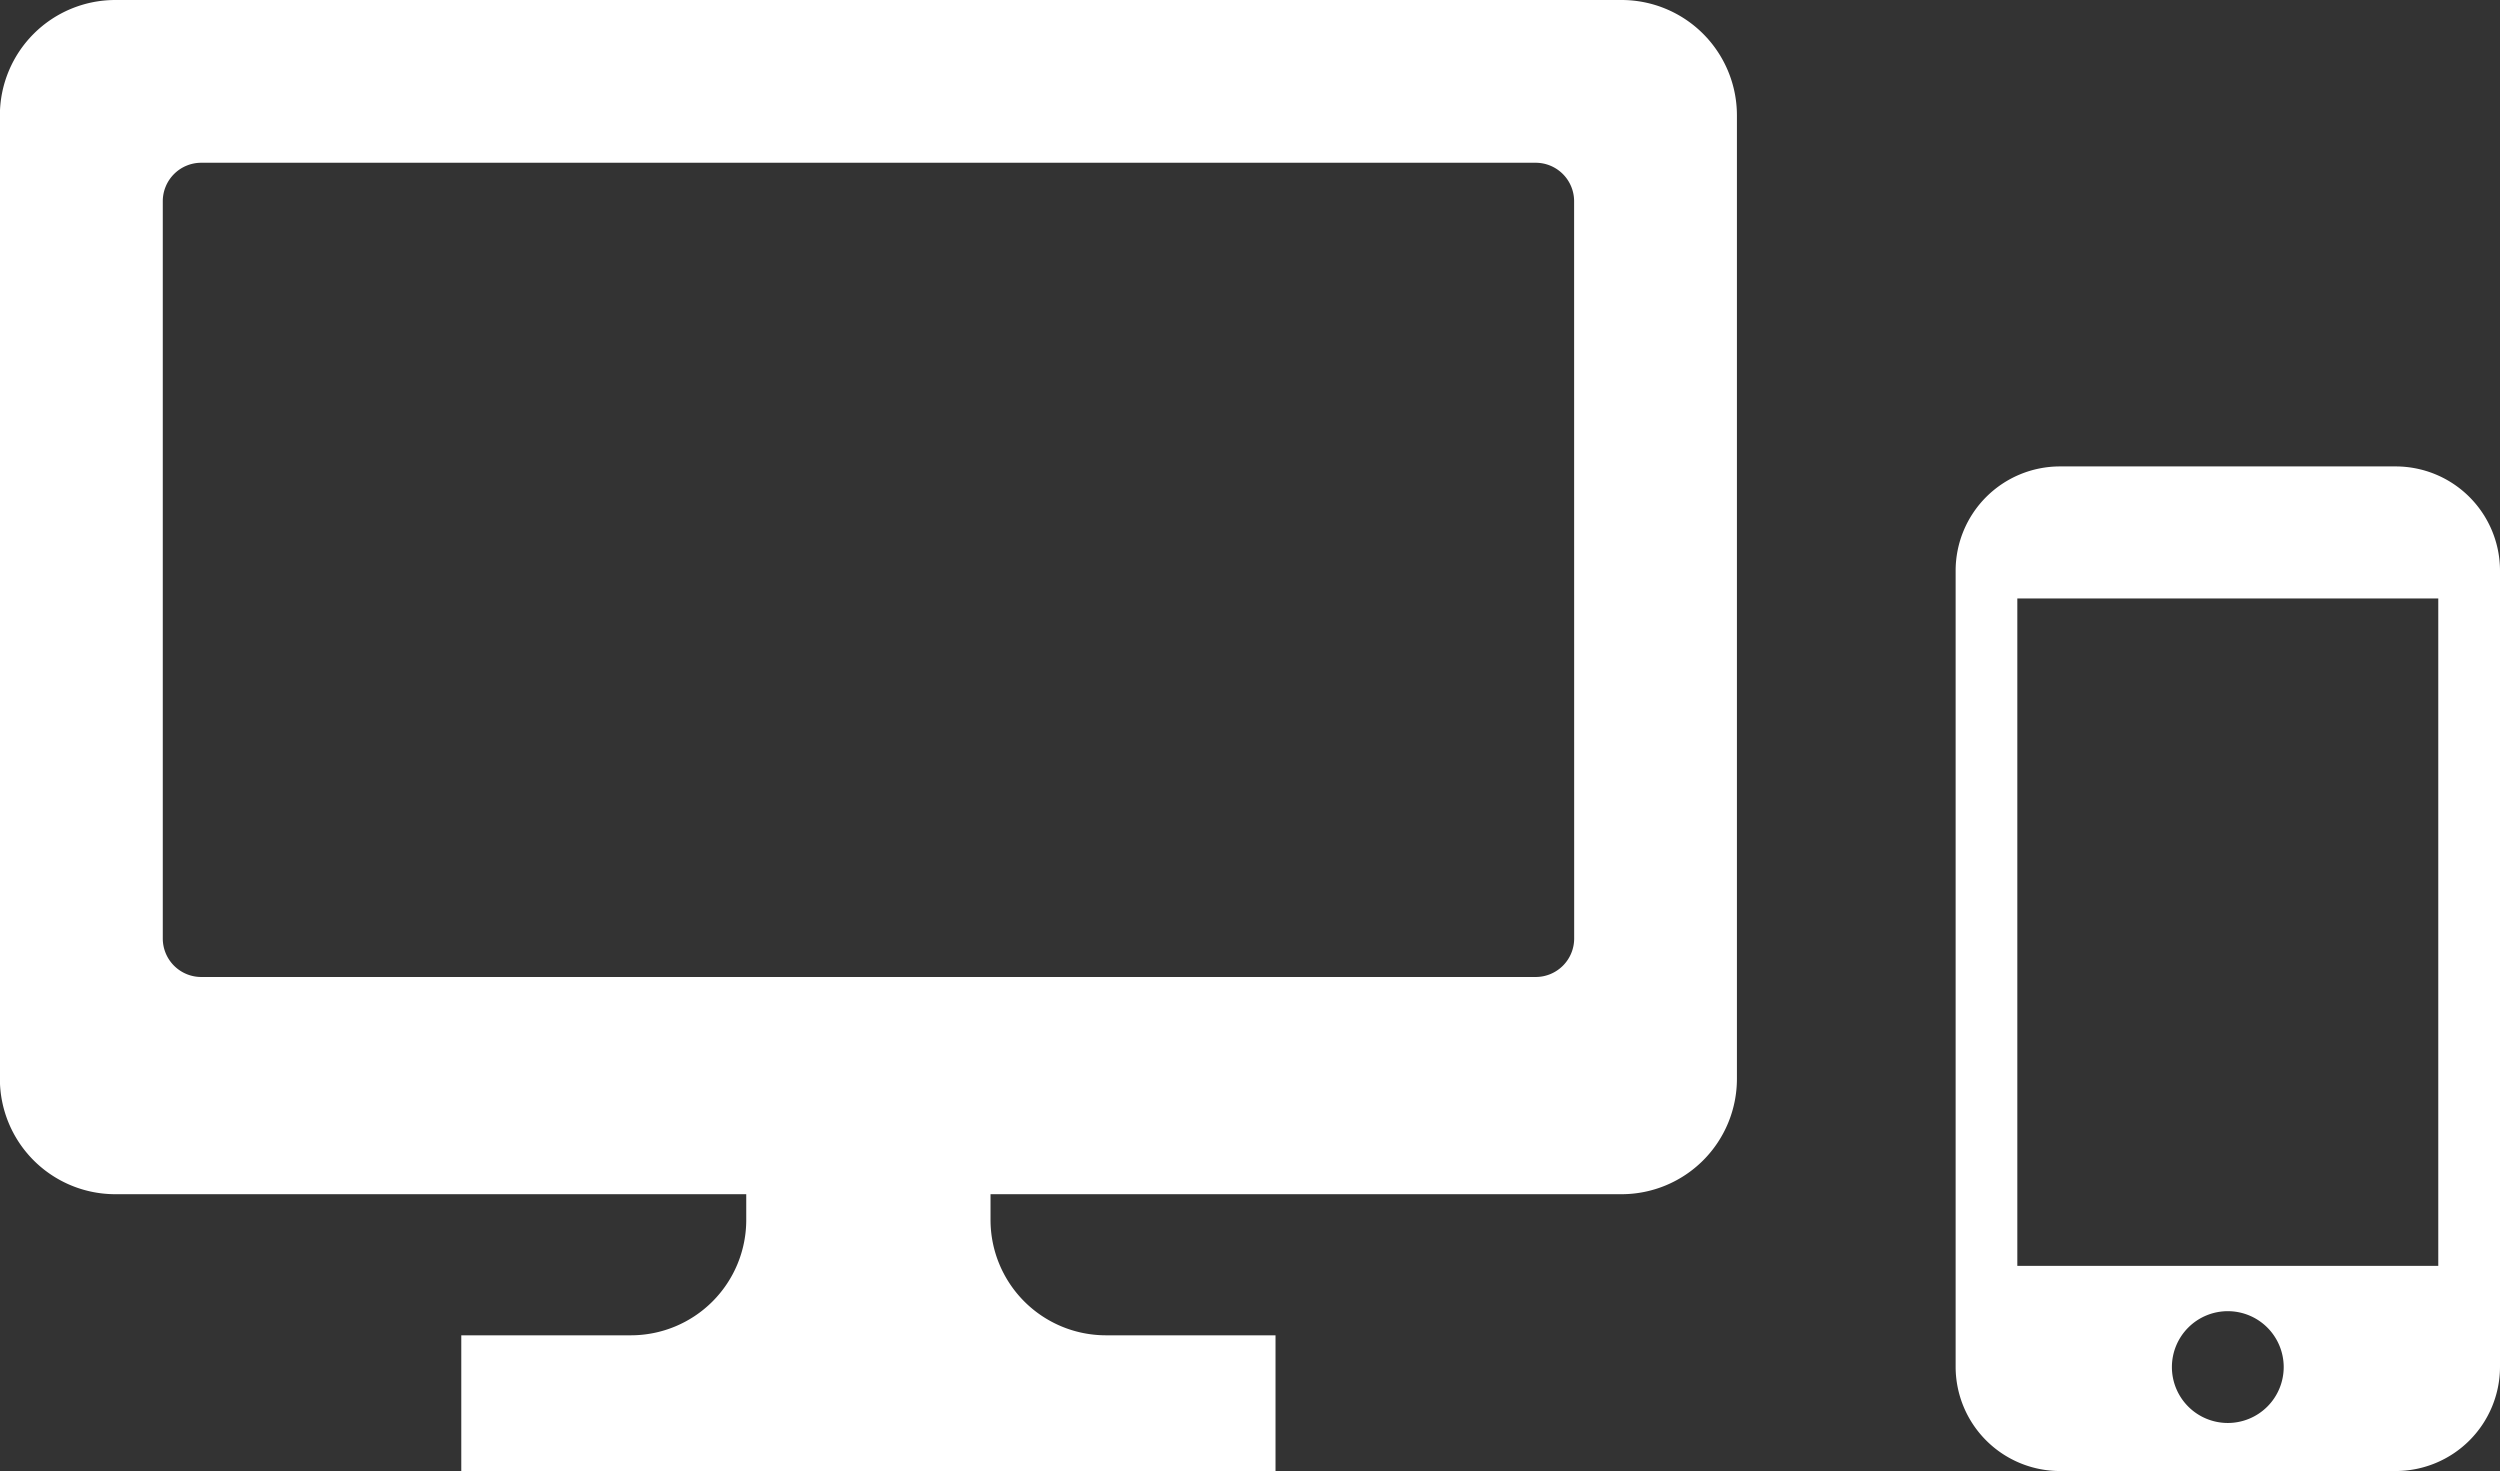<svg xmlns="http://www.w3.org/2000/svg" width="84.975" height="50" viewBox="0 0 84.975 50">
  <rect x="0" y="0" width="84.975" height="50" fill="#333333" stroke="none"/>
  <g id="icon-pc" transform="translate(-3102.66 -1951.891)">
    <path id="パス_4277" data-name="パス 4277" d="M3157.779,1951.891h-51.2a3.923,3.923,0,0,0-3.923,3.922v32.746a3.923,3.923,0,0,0,3.923,3.923h21.446v.874a3.922,3.922,0,0,1-3.922,3.922h-5.764v4.613h27.676v-4.613h-5.764a3.923,3.923,0,0,1-3.923-3.922v-.874h21.447a3.923,3.923,0,0,0,3.923-3.923v-32.746A3.923,3.923,0,0,0,3157.779,1951.891Zm-1.613,31.9a1.308,1.308,0,0,1-1.307,1.308H3109.5a1.308,1.308,0,0,1-1.307-1.308v-25.06a1.308,1.308,0,0,1,1.307-1.308h45.357a1.308,1.308,0,0,1,1.307,1.308Zm1.613-31.9h-51.2a3.923,3.923,0,0,0-3.923,3.922v32.746a3.923,3.923,0,0,0,3.923,3.923h21.446v.874a3.922,3.922,0,0,1-3.922,3.922h-5.764v4.613h27.676v-4.613h-5.764a3.923,3.923,0,0,1-3.923-3.922v-.874h21.447a3.923,3.923,0,0,0,3.923-3.923v-32.746A3.923,3.923,0,0,0,3157.779,1951.891Zm-1.613,31.9a1.308,1.308,0,0,1-1.307,1.308H3109.5a1.308,1.308,0,0,1-1.307-1.308v-25.06a1.308,1.308,0,0,1,1.307-1.308h45.357a1.308,1.308,0,0,1,1.307,1.308Z" fill="#fff"/>
    <path id="パス_4278" data-name="パス 4278" d="M3184.092,1967.745h-11.418a3.546,3.546,0,0,0-3.542,3.543v27.06a3.546,3.546,0,0,0,3.542,3.543h11.418a3.547,3.547,0,0,0,3.543-3.543v-27.06A3.547,3.547,0,0,0,3184.092,1967.745Zm-5.709,32.513a1.9,1.9,0,1,1,1.9-1.9A1.9,1.9,0,0,1,3178.383,2000.258Zm7.154-28.026v22.685h-14.308v-22.685Z" fill="#fff"/>
  </g>
</svg>
